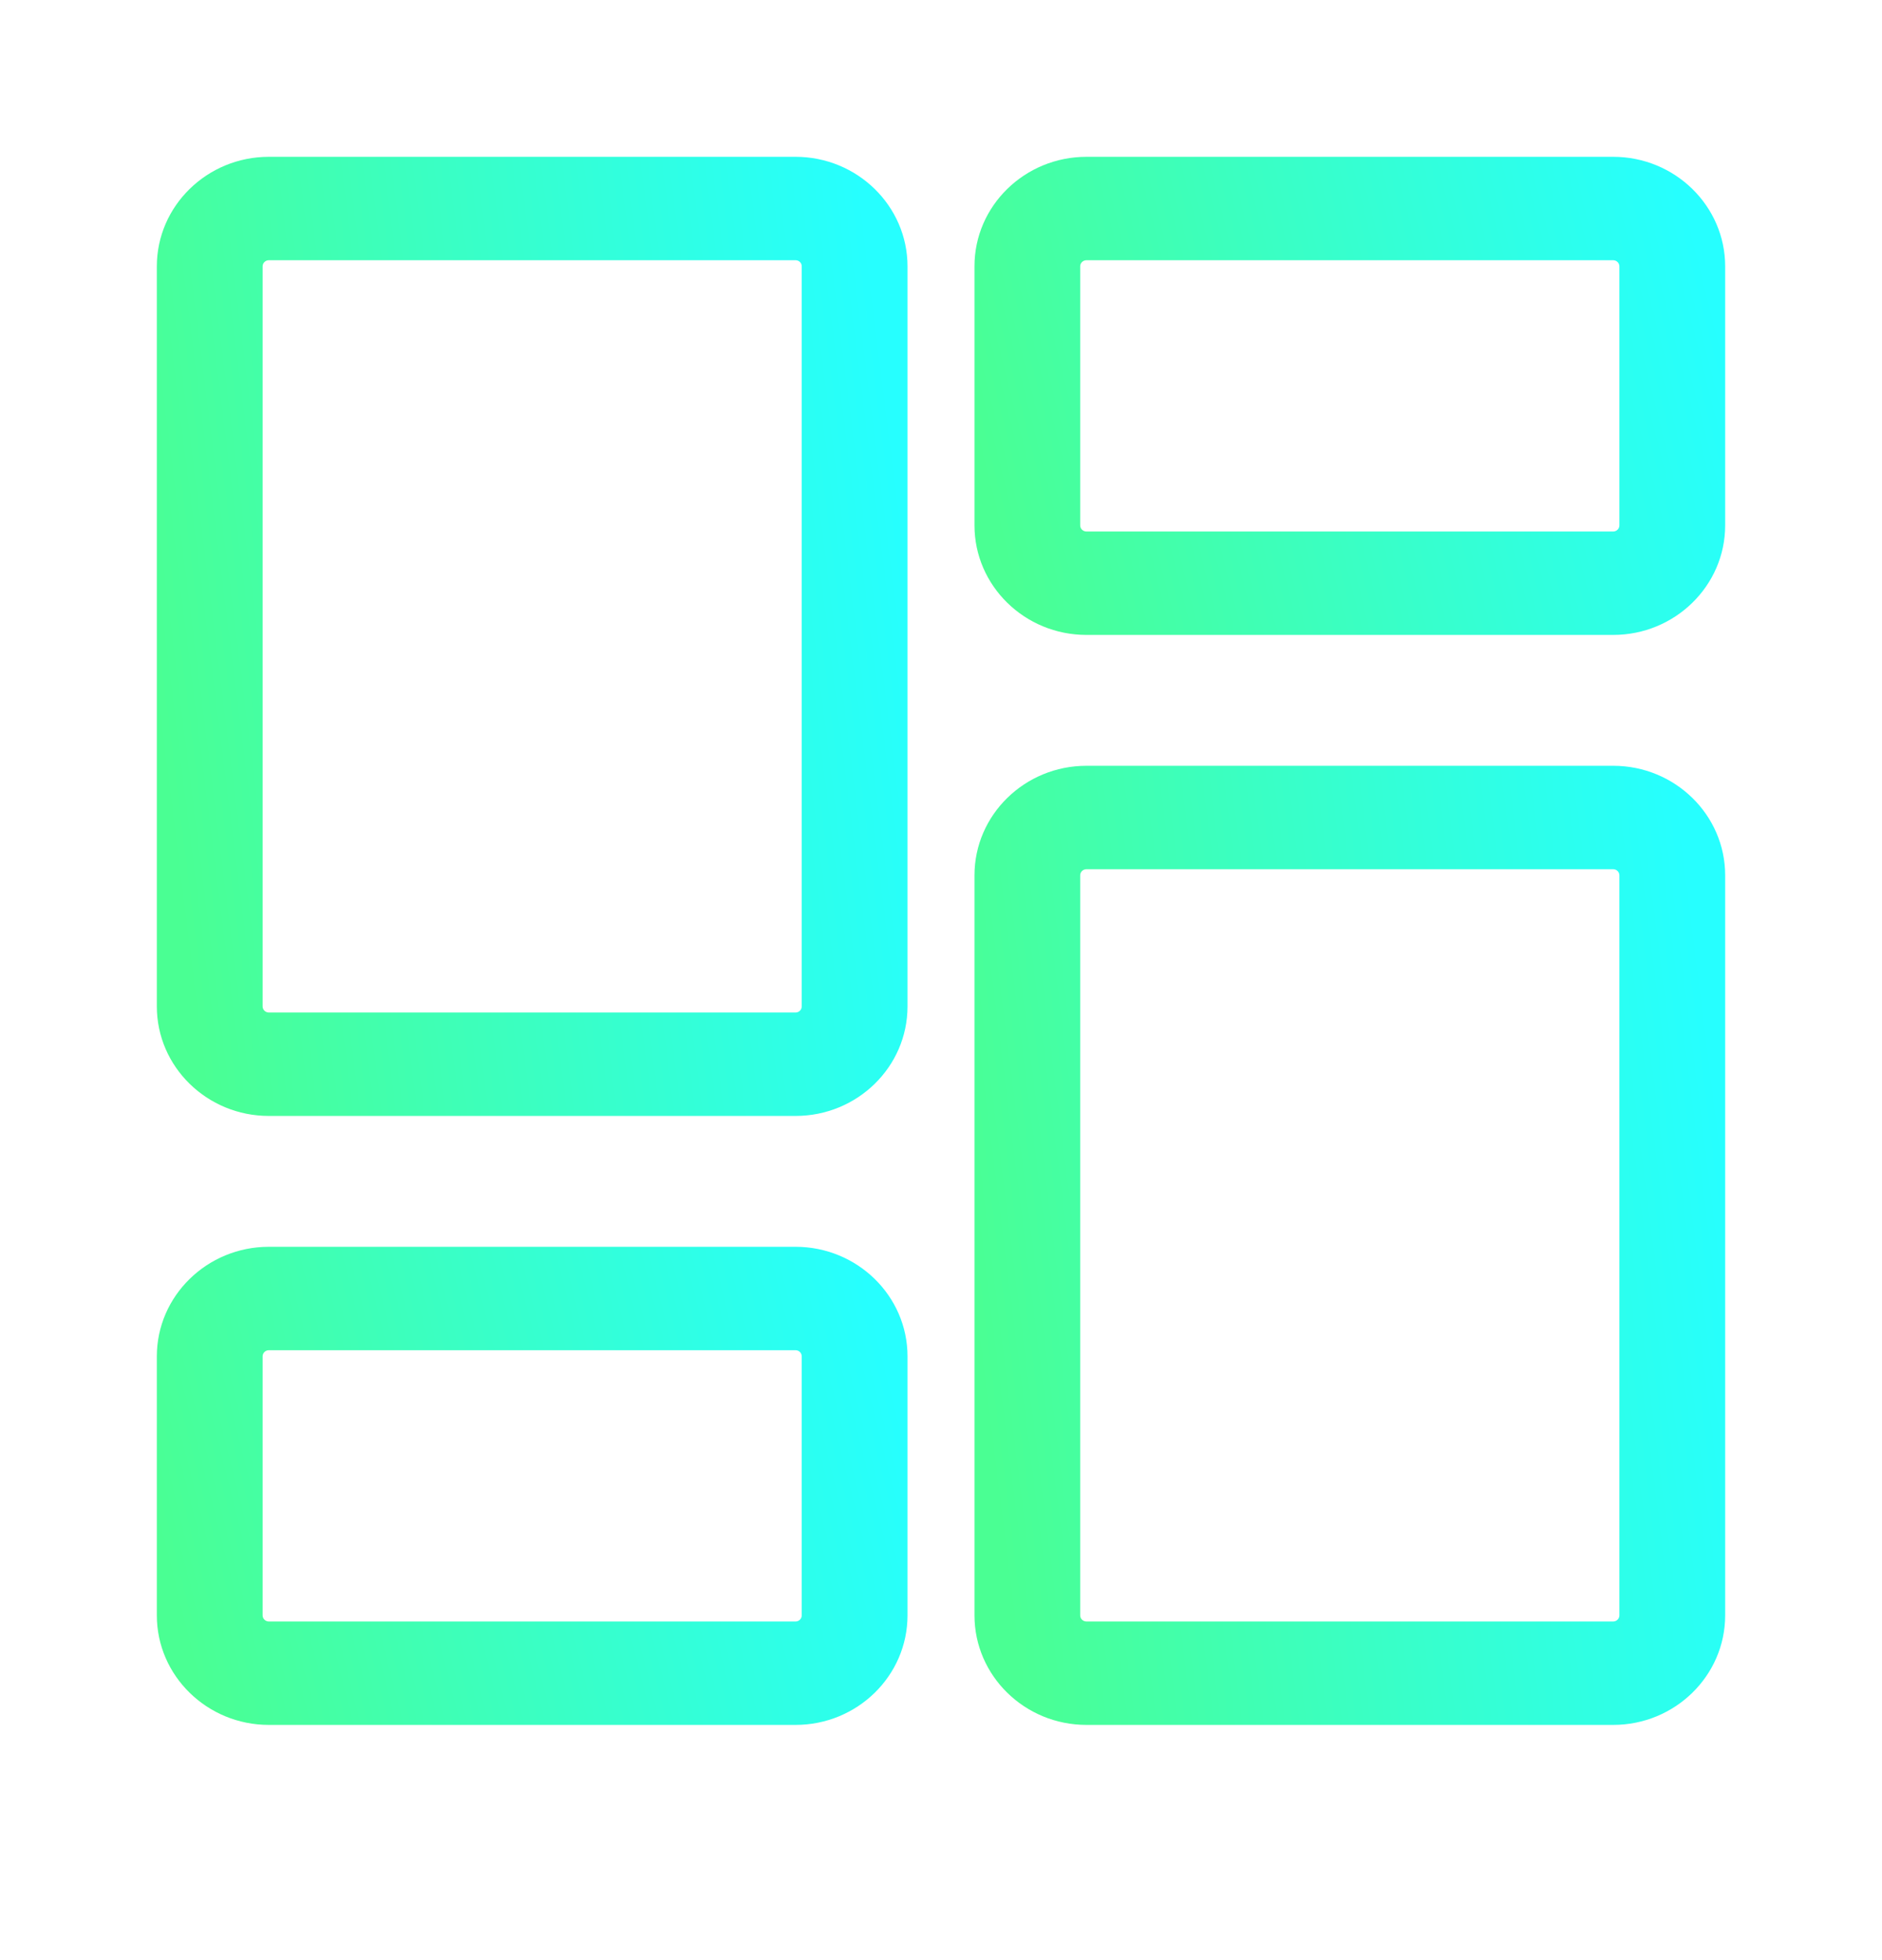<svg width="24" height="25" viewBox="0 0 24 25" fill="none" xmlns="http://www.w3.org/2000/svg">
<g id="dashboard-5480 1">
<g id="Group">
<path id="Vector" d="M10.145 14.233H3.428C2.641 14.233 2 13.607 2 12.836V3.397C2 2.627 2.641 2 3.428 2H10.145C10.932 2 11.573 2.627 11.573 3.397V12.836C11.573 13.607 10.933 14.233 10.145 14.233ZM3.428 3.319C3.385 3.319 3.349 3.354 3.349 3.397V12.836C3.349 12.879 3.385 12.914 3.428 12.914H10.145C10.189 12.914 10.224 12.879 10.224 12.836V3.397C10.225 3.354 10.189 3.319 10.145 3.319H3.428Z" fill="url(#paint0_linear_9_4)"/>
<path id="Vector_2" d="M10.145 22H3.428C2.641 22 2 21.373 2 20.603V17.299C2 16.529 2.641 15.902 3.428 15.902H10.145C10.932 15.902 11.573 16.529 11.573 17.299V20.603C11.573 21.373 10.933 22 10.145 22ZM3.428 17.221C3.385 17.221 3.349 17.256 3.349 17.299V20.603C3.349 20.646 3.385 20.681 3.428 20.681H10.145C10.189 20.681 10.224 20.646 10.224 20.603V17.299C10.224 17.256 10.189 17.221 10.145 17.221H3.428Z" fill="url(#paint1_linear_9_4)"/>
<path id="Vector_3" d="M20.572 22H13.855C13.067 22 12.427 21.373 12.427 20.603V11.164C12.427 10.393 13.068 9.767 13.855 9.767H20.572C21.359 9.767 22 10.393 22 11.164V20.603C22 21.373 21.359 22 20.572 22ZM13.855 11.086C13.811 11.086 13.775 11.121 13.775 11.164V20.603C13.775 20.646 13.811 20.681 13.855 20.681H20.572C20.615 20.681 20.651 20.646 20.651 20.603V11.164C20.651 11.121 20.615 11.086 20.572 11.086H13.855Z" fill="url(#paint2_linear_9_4)"/>
<path id="Vector_4" d="M20.572 8.098H13.855C13.067 8.098 12.427 7.471 12.427 6.701V3.397C12.426 2.627 13.067 2 13.855 2H20.572C21.359 2 22 2.627 22 3.397V6.701C22 7.471 21.359 8.098 20.572 8.098ZM13.855 3.319C13.811 3.319 13.775 3.354 13.775 3.397V6.701C13.775 6.744 13.811 6.779 13.855 6.779H20.572C20.615 6.779 20.651 6.744 20.651 6.701V3.397C20.651 3.354 20.615 3.319 20.572 3.319H13.855Z" fill="url(#paint3_linear_9_4)"/>
</g>
</g>
<defs>
<linearGradient id="paint0_linear_9_4" x1="11.573" y1="7.107" x2="1.906" y2="8.318" gradientUnits="userSpaceOnUse">
<stop stop-color="#26FFFF"/>
<stop offset="1" stop-color="#4AFF93"/>
</linearGradient>
<linearGradient id="paint1_linear_9_4" x1="11.573" y1="18.448" x2="2.338" y2="20.768" gradientUnits="userSpaceOnUse">
<stop stop-color="#26FFFF"/>
<stop offset="1" stop-color="#4AFF93"/>
</linearGradient>
<linearGradient id="paint2_linear_9_4" x1="22" y1="14.874" x2="12.333" y2="16.084" gradientUnits="userSpaceOnUse">
<stop stop-color="#26FFFF"/>
<stop offset="1" stop-color="#4AFF93"/>
</linearGradient>
<linearGradient id="paint3_linear_9_4" x1="22" y1="4.546" x2="12.764" y2="6.866" gradientUnits="userSpaceOnUse">
<stop stop-color="#26FFFF"/>
<stop offset="1" stop-color="#4AFF93"/>
</linearGradient>
</defs>
</svg>

